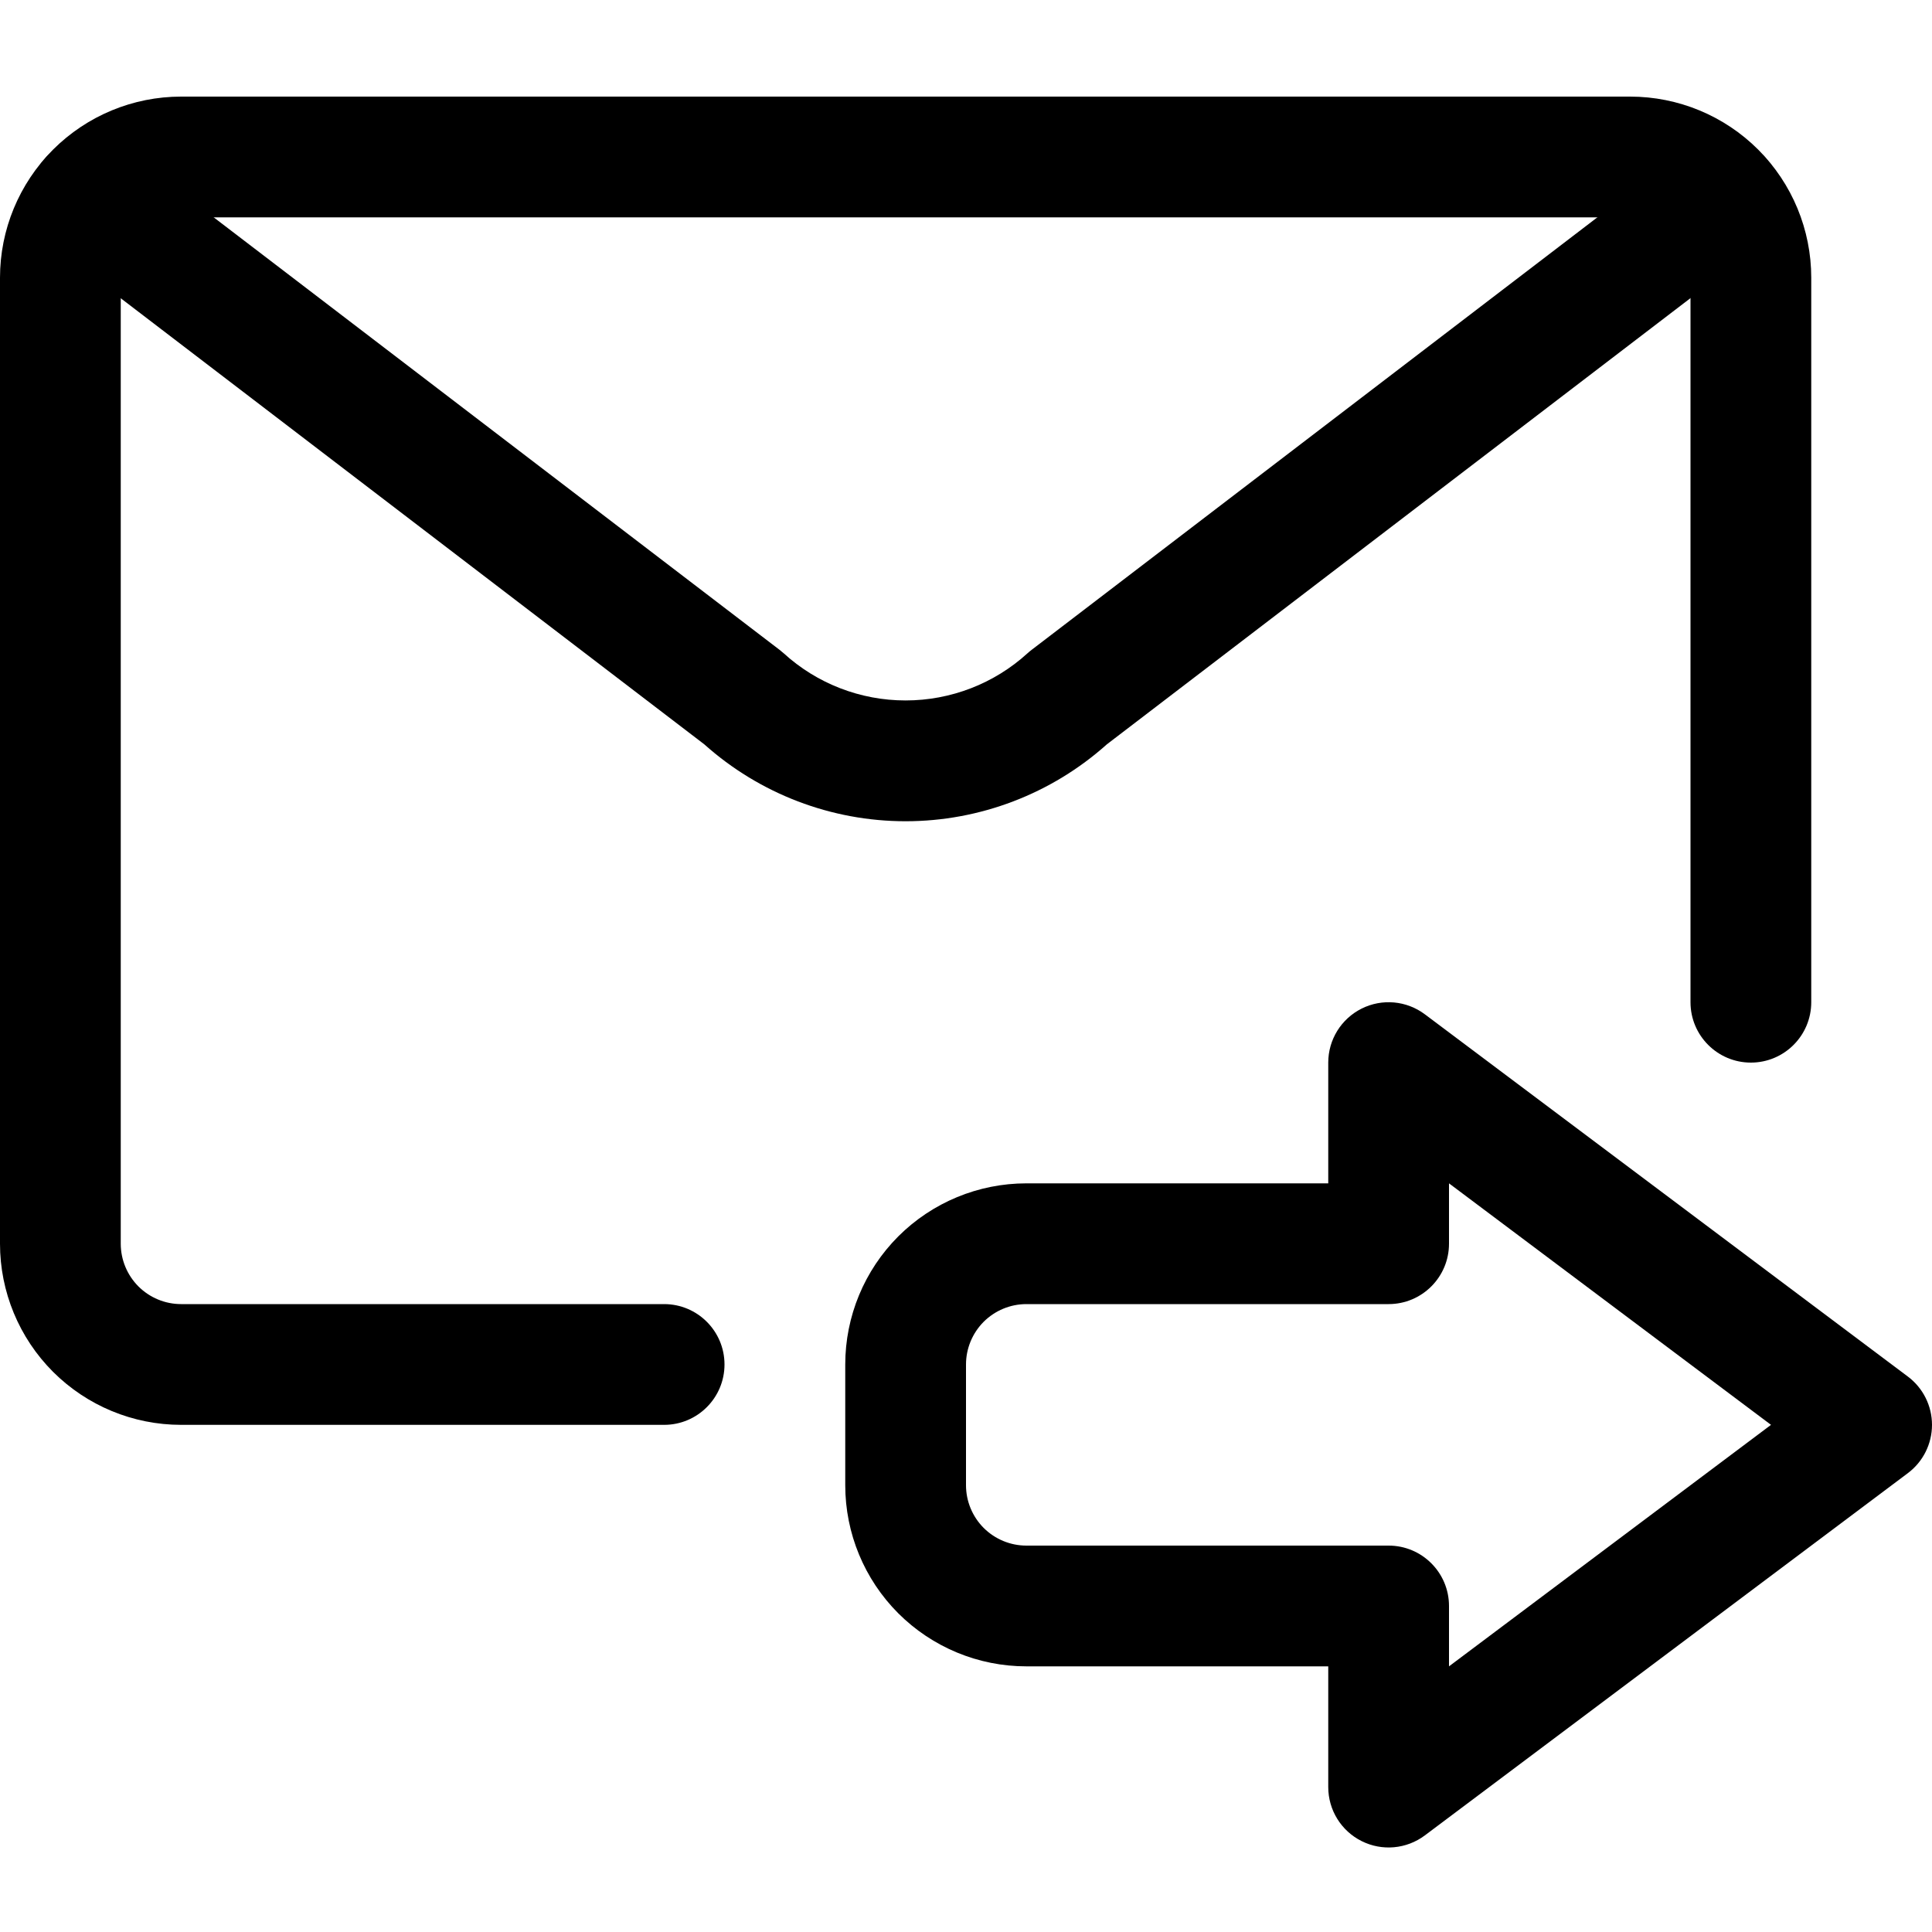 <svg width="40" height="40" viewBox="0 0 40 40" fill="none" xmlns="http://www.w3.org/2000/svg">
<path fill-rule="evenodd" clip-rule="evenodd" d="M3.75 4.5C3.418 4.5 3.101 4.632 2.866 4.866C2.632 5.101 2.5 5.418 2.5 5.75V25.75C2.5 26.081 2.632 26.399 2.866 26.634C3.101 26.868 3.418 27 3.75 27H13.75C14.44 27 15 27.56 15 28.25C15 28.94 14.44 29.5 13.75 29.5H3.75C2.755 29.5 1.802 29.105 1.098 28.402C0.395 27.698 0 26.745 0 25.75V5.75C0 4.755 0.395 3.802 1.098 3.098C1.802 2.395 2.755 2 3.75 2H33.75C34.745 2 35.698 2.395 36.402 3.098C37.105 3.802 37.5 4.755 37.5 5.75V20.75C37.5 21.44 36.94 22 36.25 22C35.56 22 35 21.44 35 20.75V5.75C35 5.418 34.868 5.101 34.634 4.866C34.4 4.632 34.081 4.5 33.75 4.5H3.75Z" fill="black"/>
<path fill-rule="evenodd" clip-rule="evenodd" d="M0.87 3.356C1.29 2.807 2.074 2.703 2.622 3.122L16.141 13.455C16.169 13.477 16.197 13.5 16.224 13.524C16.914 14.154 17.815 14.502 18.749 14.502C19.683 14.502 20.584 14.154 21.275 13.524C21.301 13.5 21.329 13.477 21.358 13.455L34.874 3.122C35.423 2.703 36.207 2.807 36.626 3.356C37.046 3.904 36.941 4.689 36.392 5.108L22.916 15.411C21.771 16.435 20.287 17.003 18.749 17.003C17.211 17.003 15.727 16.435 14.582 15.411L1.104 5.108C0.556 4.689 0.451 3.904 0.87 3.356Z" fill="black"/>
<path fill-rule="evenodd" clip-rule="evenodd" d="M28.191 20.882C28.614 20.67 29.121 20.716 29.5 21L39.5 28.5C39.815 28.736 40 29.107 40 29.5C40 29.893 39.815 30.264 39.5 30.5L29.5 38C29.121 38.284 28.614 38.33 28.191 38.118C27.767 37.906 27.5 37.474 27.5 37V34.5H21.25C20.255 34.5 19.302 34.105 18.598 33.402C17.895 32.698 17.5 31.745 17.5 30.75V28.25C17.5 27.255 17.895 26.302 18.598 25.598C19.302 24.895 20.255 24.5 21.25 24.5H27.5V22C27.5 21.526 27.767 21.094 28.191 20.882ZM30 24.5V25.75C30 26.44 29.44 27 28.75 27H21.25C20.919 27 20.601 27.132 20.366 27.366C20.132 27.601 20 27.919 20 28.25V30.75C20 31.081 20.132 31.399 20.366 31.634C20.601 31.868 20.919 32 21.25 32H28.75C29.44 32 30 32.56 30 33.25V34.5L36.667 29.5L30 24.5Z" fill="black"/>
</svg>
